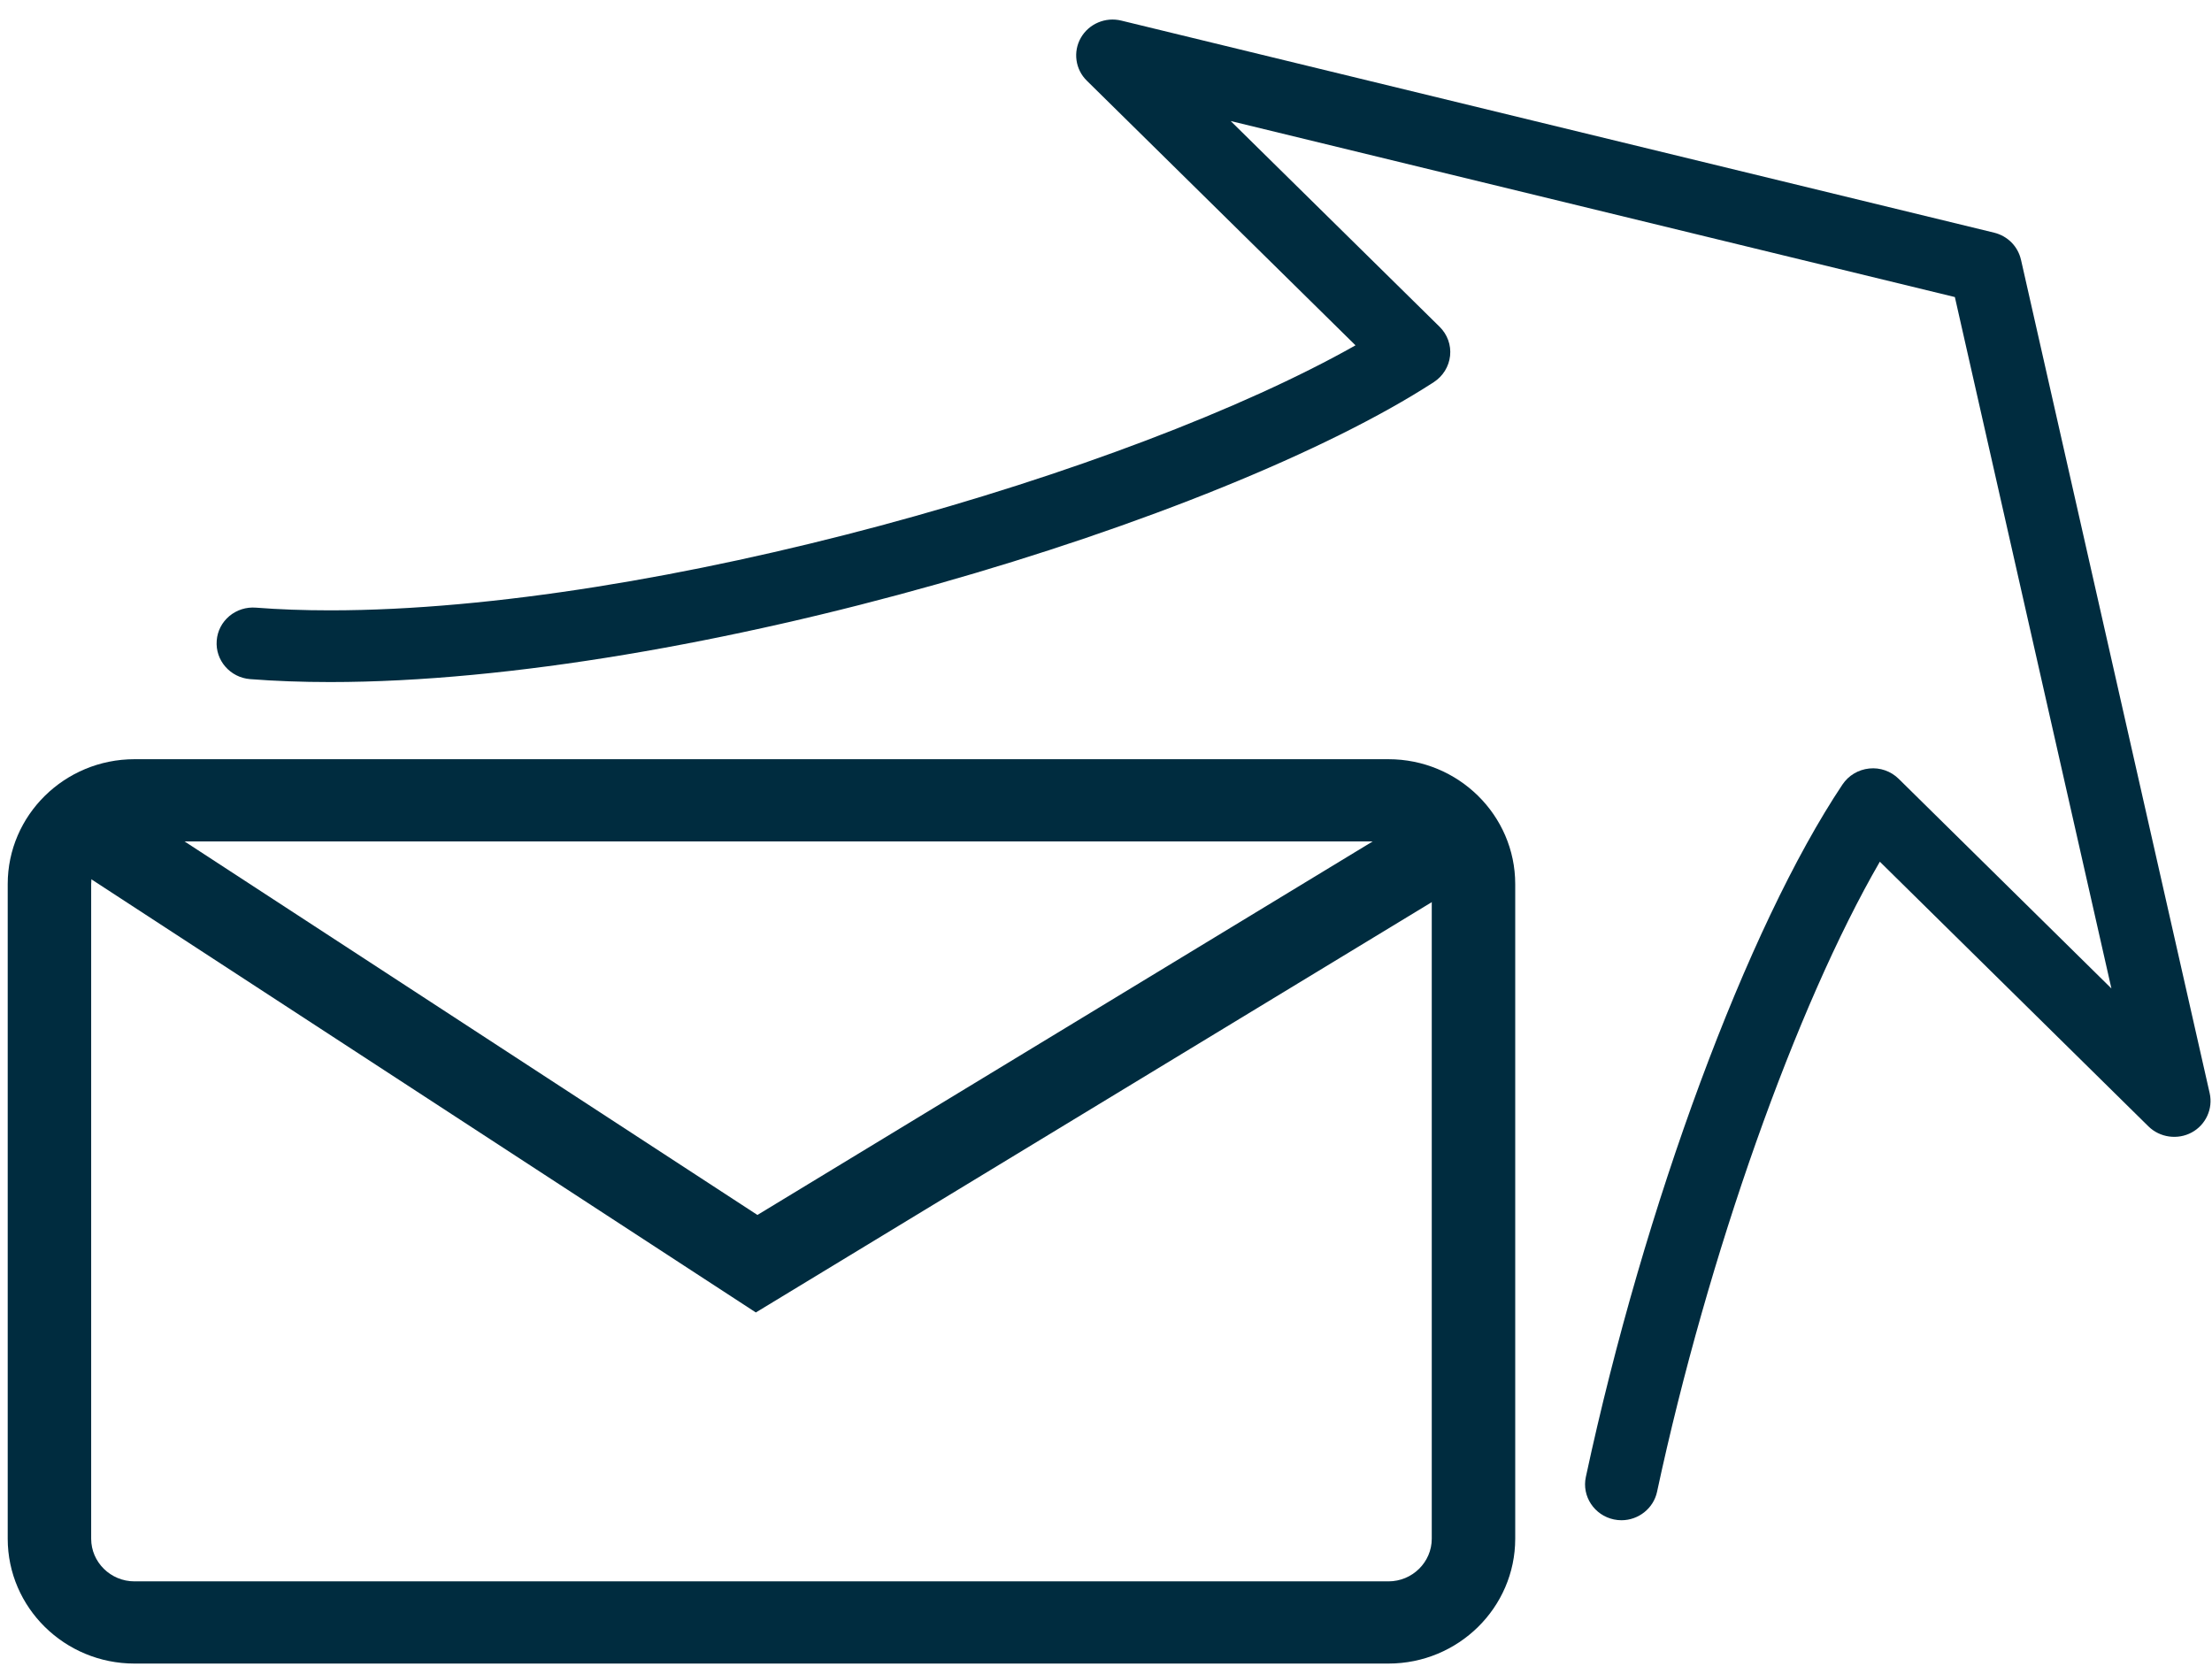 <svg width="74" height="56" viewBox="0 0 74 56" fill="none" xmlns="http://www.w3.org/2000/svg">
<path d="M67.609 8.689C67.507 8.243 67.165 7.896 66.712 7.784L37.511 0.689C36.983 0.559 36.426 0.796 36.159 1.264C35.891 1.732 35.973 2.323 36.359 2.7L45.347 11.553C37.801 15.818 21.945 20.419 11.047 20.419C10.167 20.419 9.331 20.389 8.562 20.329C8.238 20.303 7.923 20.403 7.674 20.609C7.426 20.818 7.274 21.108 7.25 21.431C7.197 22.091 7.701 22.668 8.369 22.72C9.203 22.785 10.105 22.818 11.047 22.818C23.127 22.818 40.815 17.423 47.968 12.783C48.274 12.583 48.472 12.263 48.511 11.902C48.549 11.543 48.421 11.19 48.161 10.933L41.171 4.049L65.398 9.938L70.635 33.069L63.517 26.054C63.257 25.798 62.895 25.672 62.533 25.71C62.167 25.748 61.841 25.943 61.639 26.244C58.454 31.012 55.004 40.321 53.053 49.411C52.913 50.056 53.335 50.695 53.993 50.833C54.075 50.85 54.16 50.859 54.244 50.859C54.816 50.859 55.317 50.46 55.435 49.907C57.135 41.985 60.089 33.66 62.888 28.828L71.874 37.683C72.255 38.058 72.85 38.141 73.32 37.887C73.793 37.633 74.039 37.091 73.923 36.576L67.611 8.694L67.609 8.689Z" fill="#002C3F"/>
<path d="M46.449 55.654H4.499C2.16 55.654 0.258 53.78 0.258 51.477V29.576C0.258 27.273 2.16 25.399 4.499 25.399H46.449C48.788 25.399 50.69 27.273 50.69 29.576V51.477C50.69 53.78 48.788 55.654 46.449 55.654ZM4.499 28.149C3.701 28.149 3.05 28.79 3.05 29.576V51.477C3.05 52.263 3.701 52.904 4.499 52.904H46.449C47.247 52.904 47.898 52.263 47.898 51.477V29.576C47.898 28.79 47.247 28.149 46.449 28.149H4.499Z" fill="#002C3F"/>
<path d="M25.286 43.908L1.621 28.481L3.164 26.187L25.339 40.646L48.145 26.8L49.611 29.141L25.286 43.908Z" fill="#002C3F"/>
</svg>
